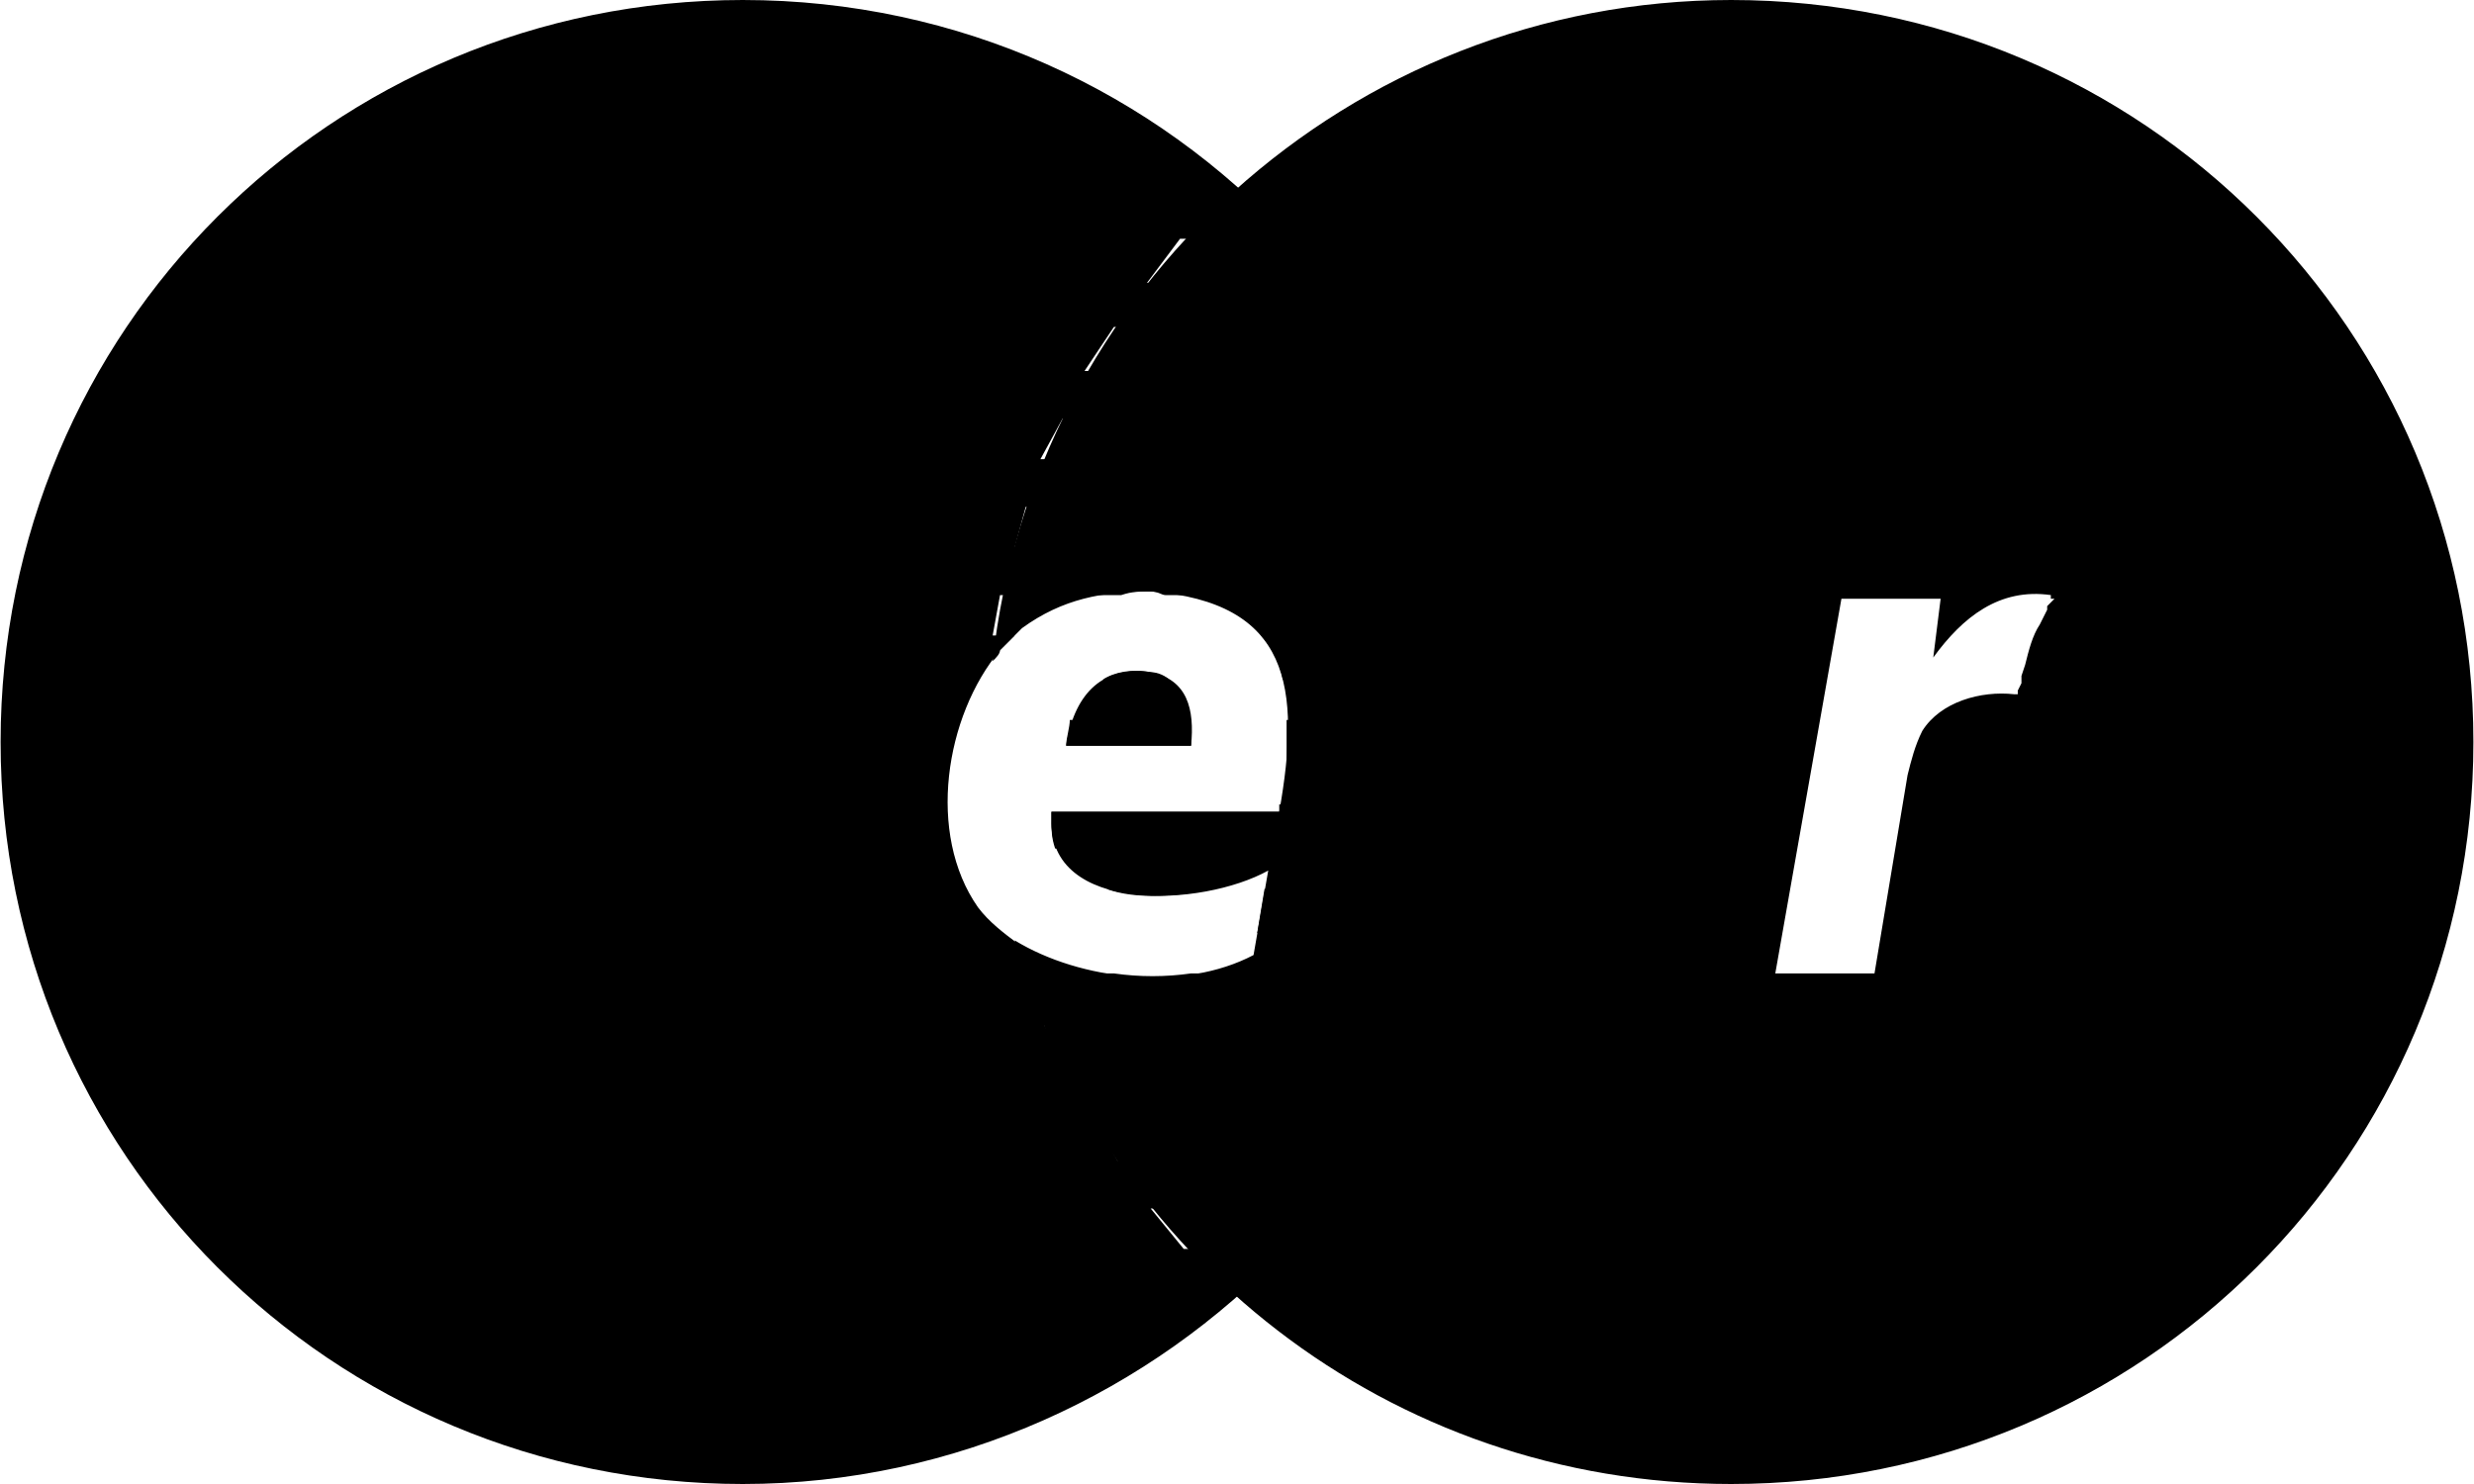 <svg width="90" height="54" viewBox="0 0 90 54" xmlns="http://www.w3.org/2000/svg">
<g clip-path="url(#clip0)">
<path  clip-rule="evenodd" d="M38.785 27.134H43.329C43.463 25.797 43.196 24.728 41.859 24.46C39.988 24.193 39.052 25.396 38.785 27.134ZM57.096 24.728H56.963C55.493 24.594 53.889 24.059 52.552 24.861C51.75 25.396 51.884 26.064 52.552 26.733C53.889 27.535 55.092 27.267 56.295 28.604C58.166 31.277 56.428 34.352 53.621 35.287C51.616 35.688 48.408 35.554 46.404 34.886L46.938 32.079C48.676 32.48 49.745 32.748 51.483 32.614C53.22 32.346 53.621 30.743 51.75 29.941C50.28 29.406 49.21 29.005 48.408 27.802C47.74 26.332 48.007 24.193 48.943 22.99C50.814 21.119 55.092 21.386 57.498 21.787H57.631H57.765L57.096 24.728ZM62.978 0C77.948 0 89.978 12.03 89.978 27C89.978 41.97 77.948 54 62.978 54C50.547 54 40.121 45.713 36.913 34.218C39.319 35.688 43.062 36.089 45.602 34.752L46.136 31.678C43.73 33.015 38.116 33.282 38.25 29.807V29.54H46.537C47.339 24.995 46.938 21.921 41.859 21.52C40.121 21.52 38.651 21.787 37.181 22.856L36.913 23.124L36.646 23.391L36.379 23.658C36.379 23.792 36.245 23.926 36.111 24.059C37.582 10.559 49.077 0 62.978 0ZM64.582 35.421H68.191L69.394 28.203C69.527 27.668 69.661 27.134 69.928 26.599C70.597 25.53 72.067 25.129 73.27 25.262H73.403V25.129L73.537 24.861V24.594L73.671 24.193C73.804 23.658 73.938 23.124 74.205 22.723L74.339 22.455L74.473 22.188V22.055L74.606 21.921L74.74 21.787H74.606V21.654C72.735 21.386 71.398 22.455 70.329 23.926L70.597 21.787H66.988L64.582 35.421ZM84.631 22.99C87.304 25.129 87.572 29.139 86.102 32.079C83.695 36.891 75.676 37.025 73.403 32.079C72.067 28.47 73.27 23.792 77.012 22.188C79.418 21.253 82.493 21.386 84.631 22.99ZM77.413 30.342C78.082 32.881 80.889 32.48 82.092 30.342C82.493 29.139 82.76 27.802 82.626 26.465C81.958 23.792 79.151 24.327 77.948 26.465C77.413 27.668 77.146 29.005 77.413 30.342ZM60.037 18.713H63.646L62.978 21.787H65.25L64.715 24.728L62.443 24.594L61.24 31.678C61.24 32.346 61.374 32.48 61.908 32.614C62.577 32.748 63.379 32.748 63.913 32.48H64.047L63.646 34.886C62.577 35.554 60.705 35.554 59.502 35.421C57.765 35.02 57.364 34.352 57.631 32.614L60.037 18.713ZM85.567 34.752H86.636V34.886H86.235V35.822H85.968V34.886H85.567V34.752ZM86.77 34.752H87.037L87.438 35.554L87.839 34.752H88.106V35.822H87.839V35.02L87.572 35.822H87.304L87.037 35.02V35.822H86.77V34.752Z" />
<path  clip-rule="evenodd" d="M27.022 0C34.908 0 41.993 3.342 46.938 8.688H42.928L41.725 10.292H48.275C48.676 10.827 49.077 11.361 49.478 11.896H40.522L39.453 13.5H50.413C50.681 14.035 51.082 14.569 51.349 15.238H38.651L37.849 16.708H52.017C52.285 17.243 52.418 17.777 52.686 18.445H37.314L36.913 19.916H53.087C53.22 20.451 53.354 20.985 53.488 21.52C53.087 21.52 52.686 21.52 52.151 21.654H42.394C42.26 21.654 42.126 21.52 41.859 21.52C41.458 21.52 41.191 21.52 40.79 21.654H36.379L36.111 23.124H36.913L36.646 23.391L36.379 23.658C34.374 26.064 33.705 30.342 35.577 33.015C35.978 33.55 36.512 33.95 37.047 34.352L37.448 35.421H40.522C41.458 35.554 42.394 35.554 43.329 35.421H49.611C50.28 35.554 51.082 35.554 51.75 35.421H52.686C52.418 36.089 52.285 36.757 52.017 37.292H37.983L38.785 38.762H51.349C50.948 39.431 50.681 40.099 50.28 40.634H39.72L40.656 42.238H49.344C48.943 42.772 48.542 43.441 48.007 43.975H41.859L43.062 45.446H46.804C41.859 50.658 34.775 54 27.022 54C12.052 54 0.022 41.97 0.022 27C0.022 12.03 12.052 0 27.022 0ZM45.869 23.124H48.943C48.542 23.525 48.275 24.193 48.141 24.728H46.671C46.537 24.059 46.27 23.525 45.869 23.124ZM53.889 24.46C53.889 24.594 53.889 24.594 53.889 24.728H52.686C53.087 24.594 53.488 24.46 53.889 24.46ZM42.527 24.728H40.121C40.522 24.46 41.191 24.327 41.859 24.46C42.126 24.46 42.394 24.594 42.527 24.728ZM38.918 26.198H43.329C43.329 26.465 43.329 26.866 43.329 27.134H38.785C38.785 26.866 38.918 26.465 38.918 26.198ZM46.804 26.198H48.007C48.007 26.733 48.141 27.267 48.408 27.802H46.804C46.804 27.267 46.804 26.733 46.804 26.198ZM52.151 26.198H54.022C54.022 26.465 54.022 26.733 54.022 27C54.022 27.134 54.022 27.267 54.022 27.267C53.621 27.134 53.087 27 52.552 26.733C52.418 26.599 52.285 26.465 52.151 26.198ZM46.537 29.272H50.28C50.681 29.54 51.215 29.673 51.75 29.941C52.285 30.208 52.686 30.475 52.819 30.876H38.384C38.25 30.475 38.25 30.208 38.25 29.807V29.54H46.537C46.537 29.54 46.537 29.406 46.537 29.272ZM40.255 32.346H44.131C42.928 32.614 41.324 32.748 40.255 32.346ZM46.002 32.346H46.804L46.537 33.95H45.735L46.002 32.346ZM48.141 32.346H52.418C52.151 32.48 51.884 32.614 51.483 32.614C50.28 32.748 49.344 32.614 48.141 32.346ZM33.304 32.614L32.77 35.421H29.562L29.695 35.154V34.886V34.752V34.485L29.829 34.352V34.084V33.95L29.695 34.218C27.958 35.822 25.017 36.223 23.012 34.752C20.74 32.614 21.809 29.272 24.215 27.668L24.616 27.535C26.488 26.733 28.626 26.866 30.631 26.866L30.765 26.733C31.032 25.53 30.364 24.728 29.161 24.594C27.958 24.594 24.75 24.728 23.814 25.262L24.75 22.322C26.354 21.52 29.295 21.52 31.166 21.787C33.304 22.322 35.042 23.391 34.641 25.931L33.304 32.614ZM30.23 29.272C30.23 29.139 30.23 29.139 29.963 29.139C28.894 29.005 27.423 29.272 26.488 29.941C25.552 30.743 25.285 32.346 26.621 32.614C27.824 32.748 29.027 32.48 29.695 31.411C30.096 30.743 30.096 30.074 30.23 29.272ZM6.438 35.421H2.963L5.903 18.713H12.052L12.587 28.738L16.73 18.713H23.012L20.072 35.421H16.596L18.735 22.99H18.602L13.522 35.421H9.512C9.245 31.277 9.111 27.134 8.844 22.99H8.71L6.438 35.421Z" />
</g>
<defs>
<clipPath id="clip0">
<rect width="90" height="54" />
</clipPath>
</defs>
</svg>
